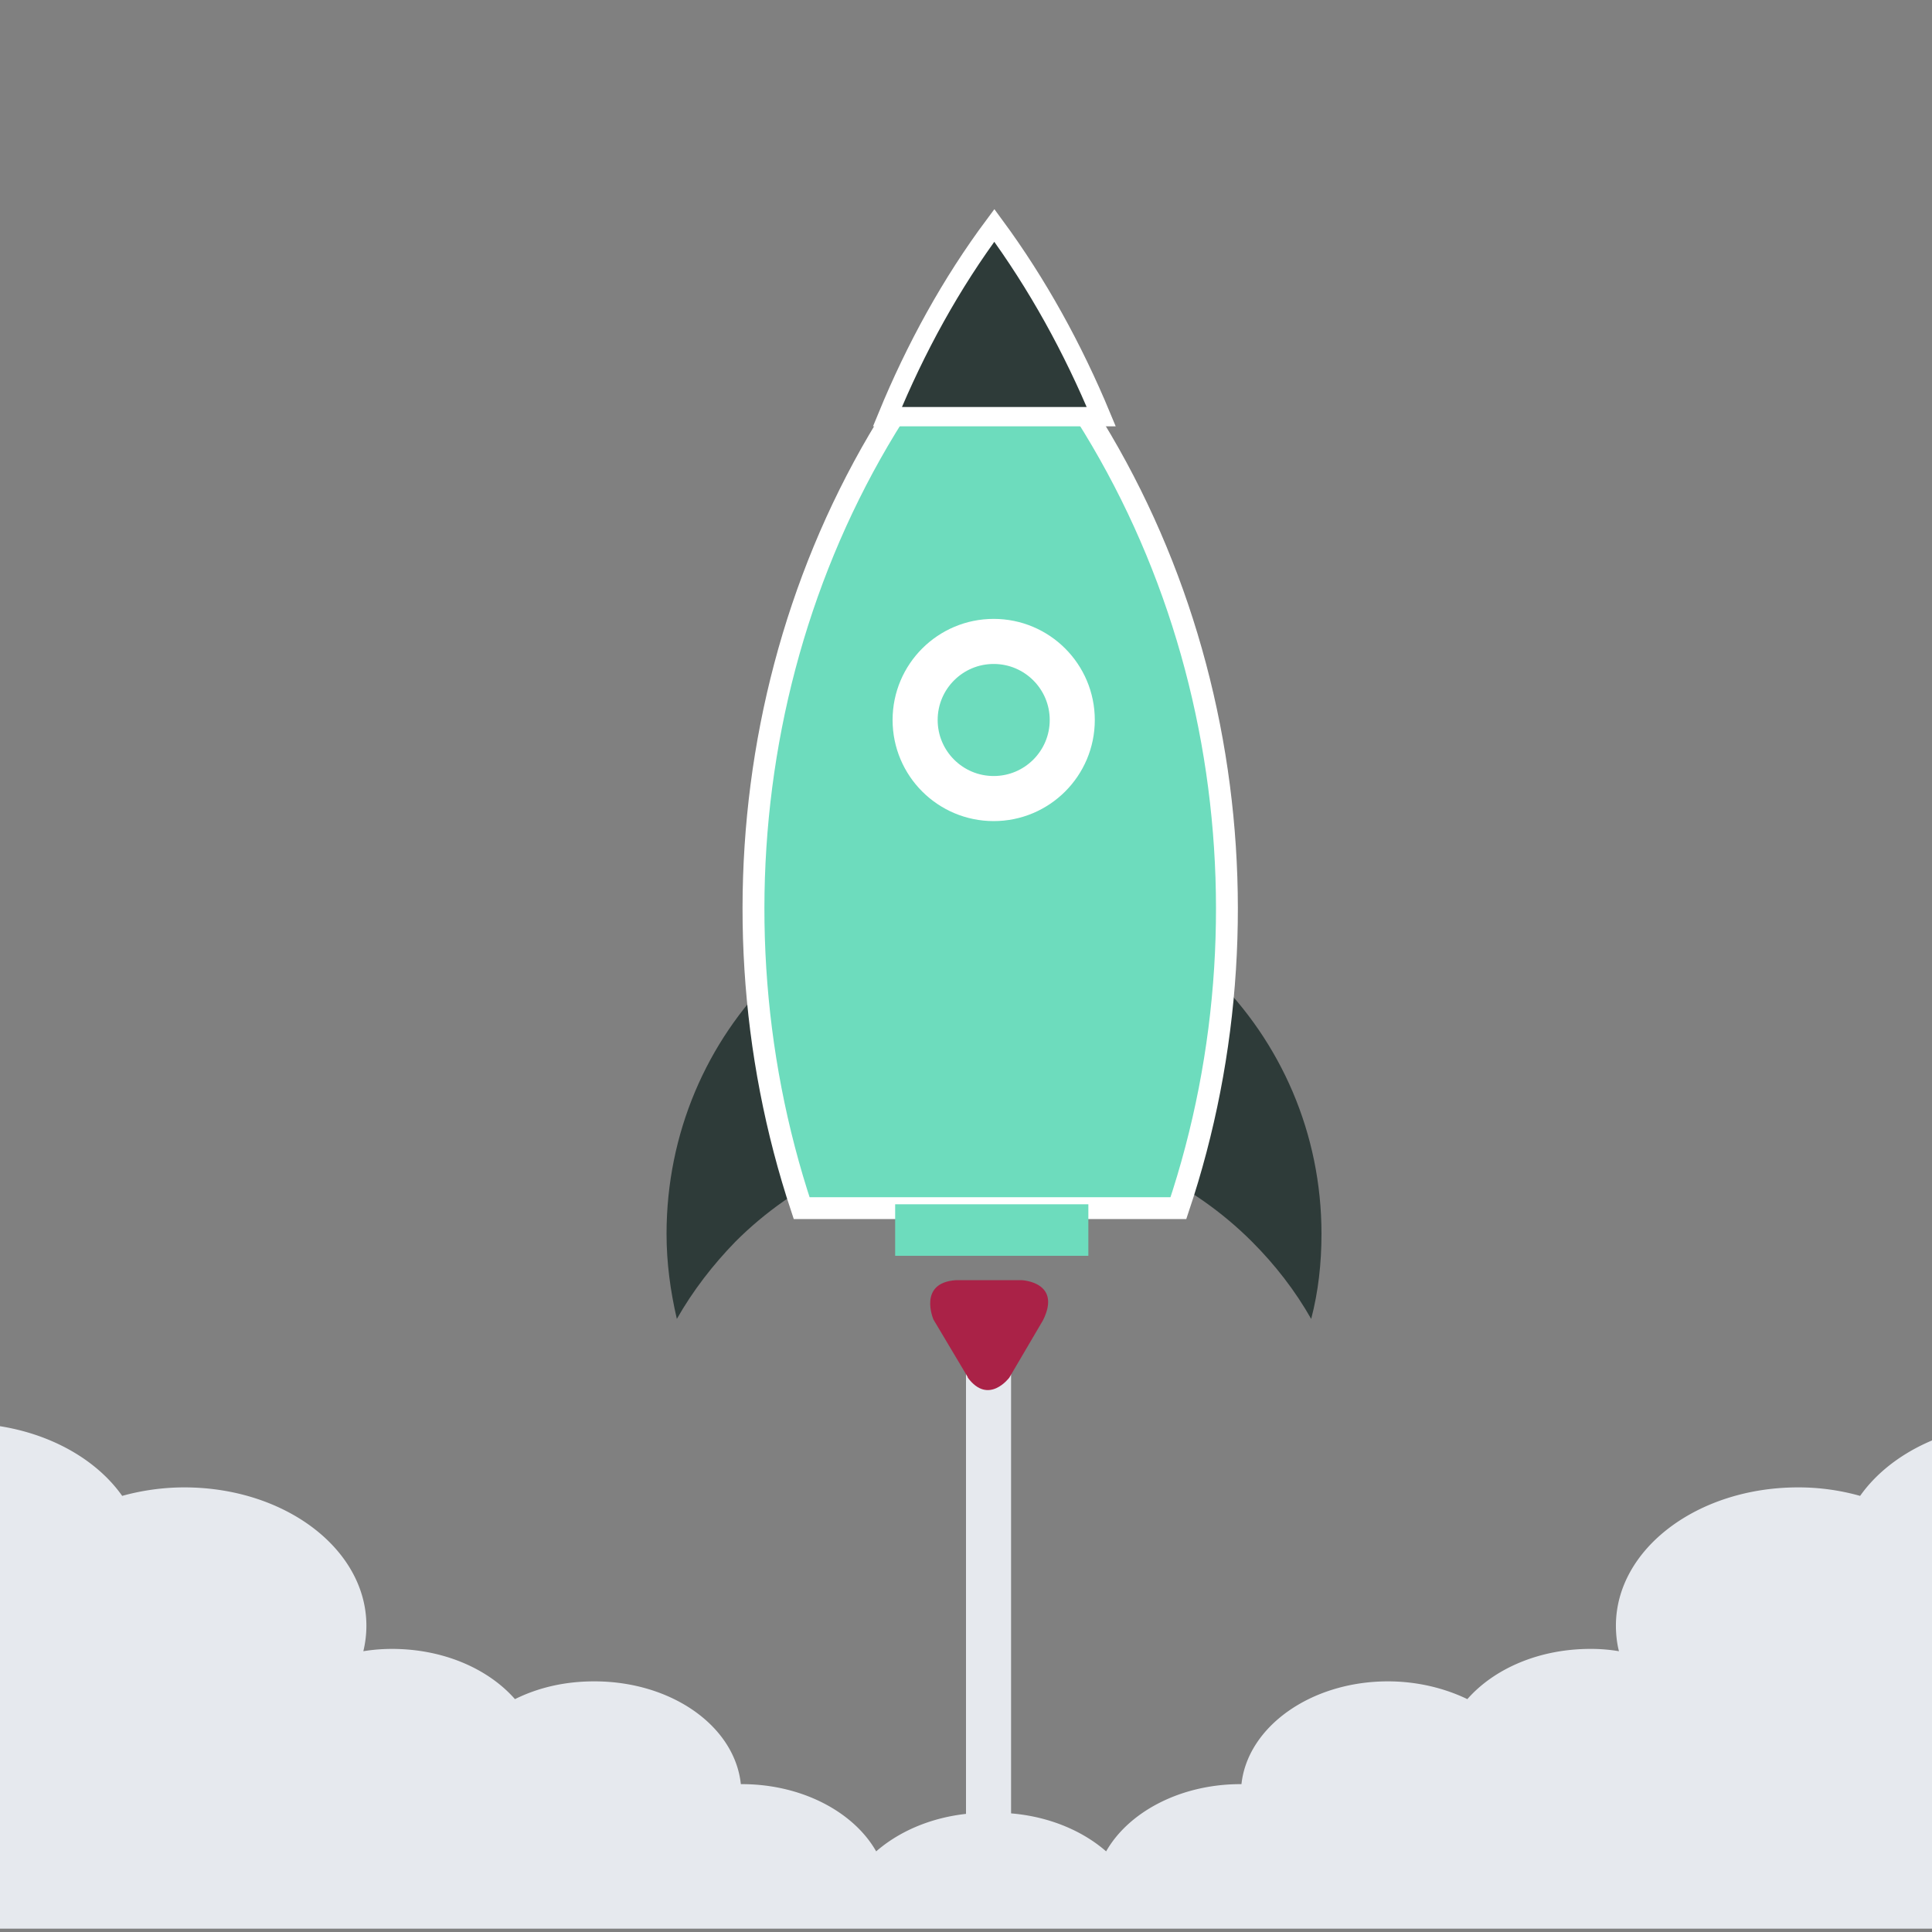<?xml version="1.0" encoding="UTF-8"?>

<svg xmlns="http://www.w3.org/2000/svg" class="figure" viewBox="100 -35 300 300" aria-hidden="true">
  <rect x="100" y="-35" width="300" height="300" fill="#808080" stroke="none"/>
  <defs>
    <style>
      .exhaust__line {
        animation: thrust 70ms infinite ease-in-out alternate;
      }

      .smoke {
        animation: smoke .1s infinite ease-in-out alternate;
      }

      @keyframes smoke {
        0% {
          transform: translate3d(-5px, 0, 0);
        }
        100% {
          transform: translate3d(5px, 0, 0);
        }
      }

      .flame {
        animation: burnInner2 .1s infinite ease-in-out alternate;
      }

      @keyframes burnInner2 {
        0% {
          transform: translate3d(0, 0, 0);
        }
        100% {
          transform: translate3d(0, 3px, 0);
        }
      }

      @keyframes thrust {
        0% {
          opacity: 1;
        }
        100% {
          opacity: .5;
        }
      }

    </style>
  </defs>
  <path d="M305.2 156.6c0 4.6-.5 9-1.6 13.2-2.5-4.4-5.6-8.4-9.2-12-4.6-4.6-10-8.4-16-11.2 2.8-11.2 4.5-22.9 5-34.6 1.8 1.4 3.5 2.9 5 4.5 10.5 10.3 16.8 24.5 16.8 40.1zm-75-10c-6 2.8-11.4 6.6-16 11.2-3.5 3.6-6.6 7.6-9.1 12-1-4.3-1.6-8.7-1.6-13.2 0-15.7 6.3-29.9 16.6-40.1 1.6-1.6 3.3-3.1 5.1-4.5.6 11.8 2.2 23.4 5 34.6z" fill="#2E3B39" fill-rule="nonzero"></path>
  <path d="M282.981 152.6c16.125-48.1 6.375-104-29.25-142.6-35.625 38.5-45.25 94.5-29.25 142.6h58.5z" stroke="#FFF" stroke-width="3.396" fill="#6DDCBD"></path>
  <path d="M271 29.7c-4.4-10.6-9.9-20.6-16.6-29.7-6.7 9-12.2 19-16.6 29.7H271z" stroke="#FFF" stroke-width="3" fill="#2E3B39"></path>
  <circle fill="#FFF" cx="254.3" cy="76.8" r="15.5"></circle>
  <circle stroke="#FFF" stroke-width="7" fill="#6DDCBD" cx="254.3" cy="76.8" r="12.2"></circle>
  <path class="smoke" d="M507.812 234.24c0-2.16-.632-4.32-1.58-6.24-3.318-6.72-11.85-11.52-21.804-11.52-1.106 0-2.212.12-3.318.24-.474-11.52-12.956-20.76-28.282-20.76-3.318 0-6.636.48-9.638 1.32-4.74-6.72-14.062-11.28-24.806-11.28-.79 0-1.58 0-2.37.12-.79 0-1.58-.12-2.37-.12-10.744 0-20.066 4.56-24.806 11.28a35.326 35.326 0 00-9.638-1.32c-15.642 0-28.282 9.6-28.282 21.48 0 1.32.158 2.76.474 3.96a26.09 26.09 0 00-4.424-.36c-8.058 0-15.01 3.12-19.118 7.8-3.476-1.68-7.742-2.76-12.324-2.76-12.008 0-21.804 7.08-22.752 15.96h-.158c-9.322 0-17.38 4.32-20.856 10.44-4.108-3.6-10.27-6-17.222-6h-1.264c-6.794 0-12.956 2.28-17.222 6-3.476-6.12-11.534-10.44-20.856-10.44h-.158c-.948-9-10.744-15.96-22.752-15.96-4.582 0-8.69.96-12.324 2.76-4.108-4.68-11.06-7.8-19.118-7.8-1.422 0-3.002.12-4.424.36.316-1.32.474-2.64.474-3.96 0-11.88-12.64-21.48-28.282-21.48-3.318 0-6.636.48-9.638 1.32-4.74-6.72-14.062-11.28-24.806-11.28-.79 0-1.58 0-2.37.12-.79 0-1.58-.12-2.37-.12-10.744 0-20.066 4.56-24.806 11.28a35.326 35.326 0 00-9.638-1.32c-15.326 0-27.808 9.24-28.282 20.76-1.106-.12-2.212-.24-3.318-.24-9.954 0-18.486 4.8-21.804 11.52-.948 1.92-1.58 4.08-1.58 6.24 0 4.8 2.528 9.12 6.636 12.36-.79 1.44-1.264 3.12-1.264 4.8 0 7.2 7.742 13.08 17.222 13.08h462.15c9.48 0 17.222-5.88 17.222-13.08 0-1.68-.474-3.36-1.264-4.8 4.582-3.24 7.11-7.56 7.11-12.36z" fill="#E6E9EE"></path>
  <path fill="#6DDCBD" d="M239 152h30v8h-30z"></path>
  <path class="exhaust__line" fill="#E6E9EE" d="M250 172h7v90h-7z"></path>
  <path class="flame" d="M250.27 178.834l-5.32-8.93s-2.47-5.7 3.458-6.118h10.26s6.232.266 3.306 6.194l-5.244 8.93s-3.23 4.37-6.46 0v-.076z" fill="#AA2247"></path>
</svg>
